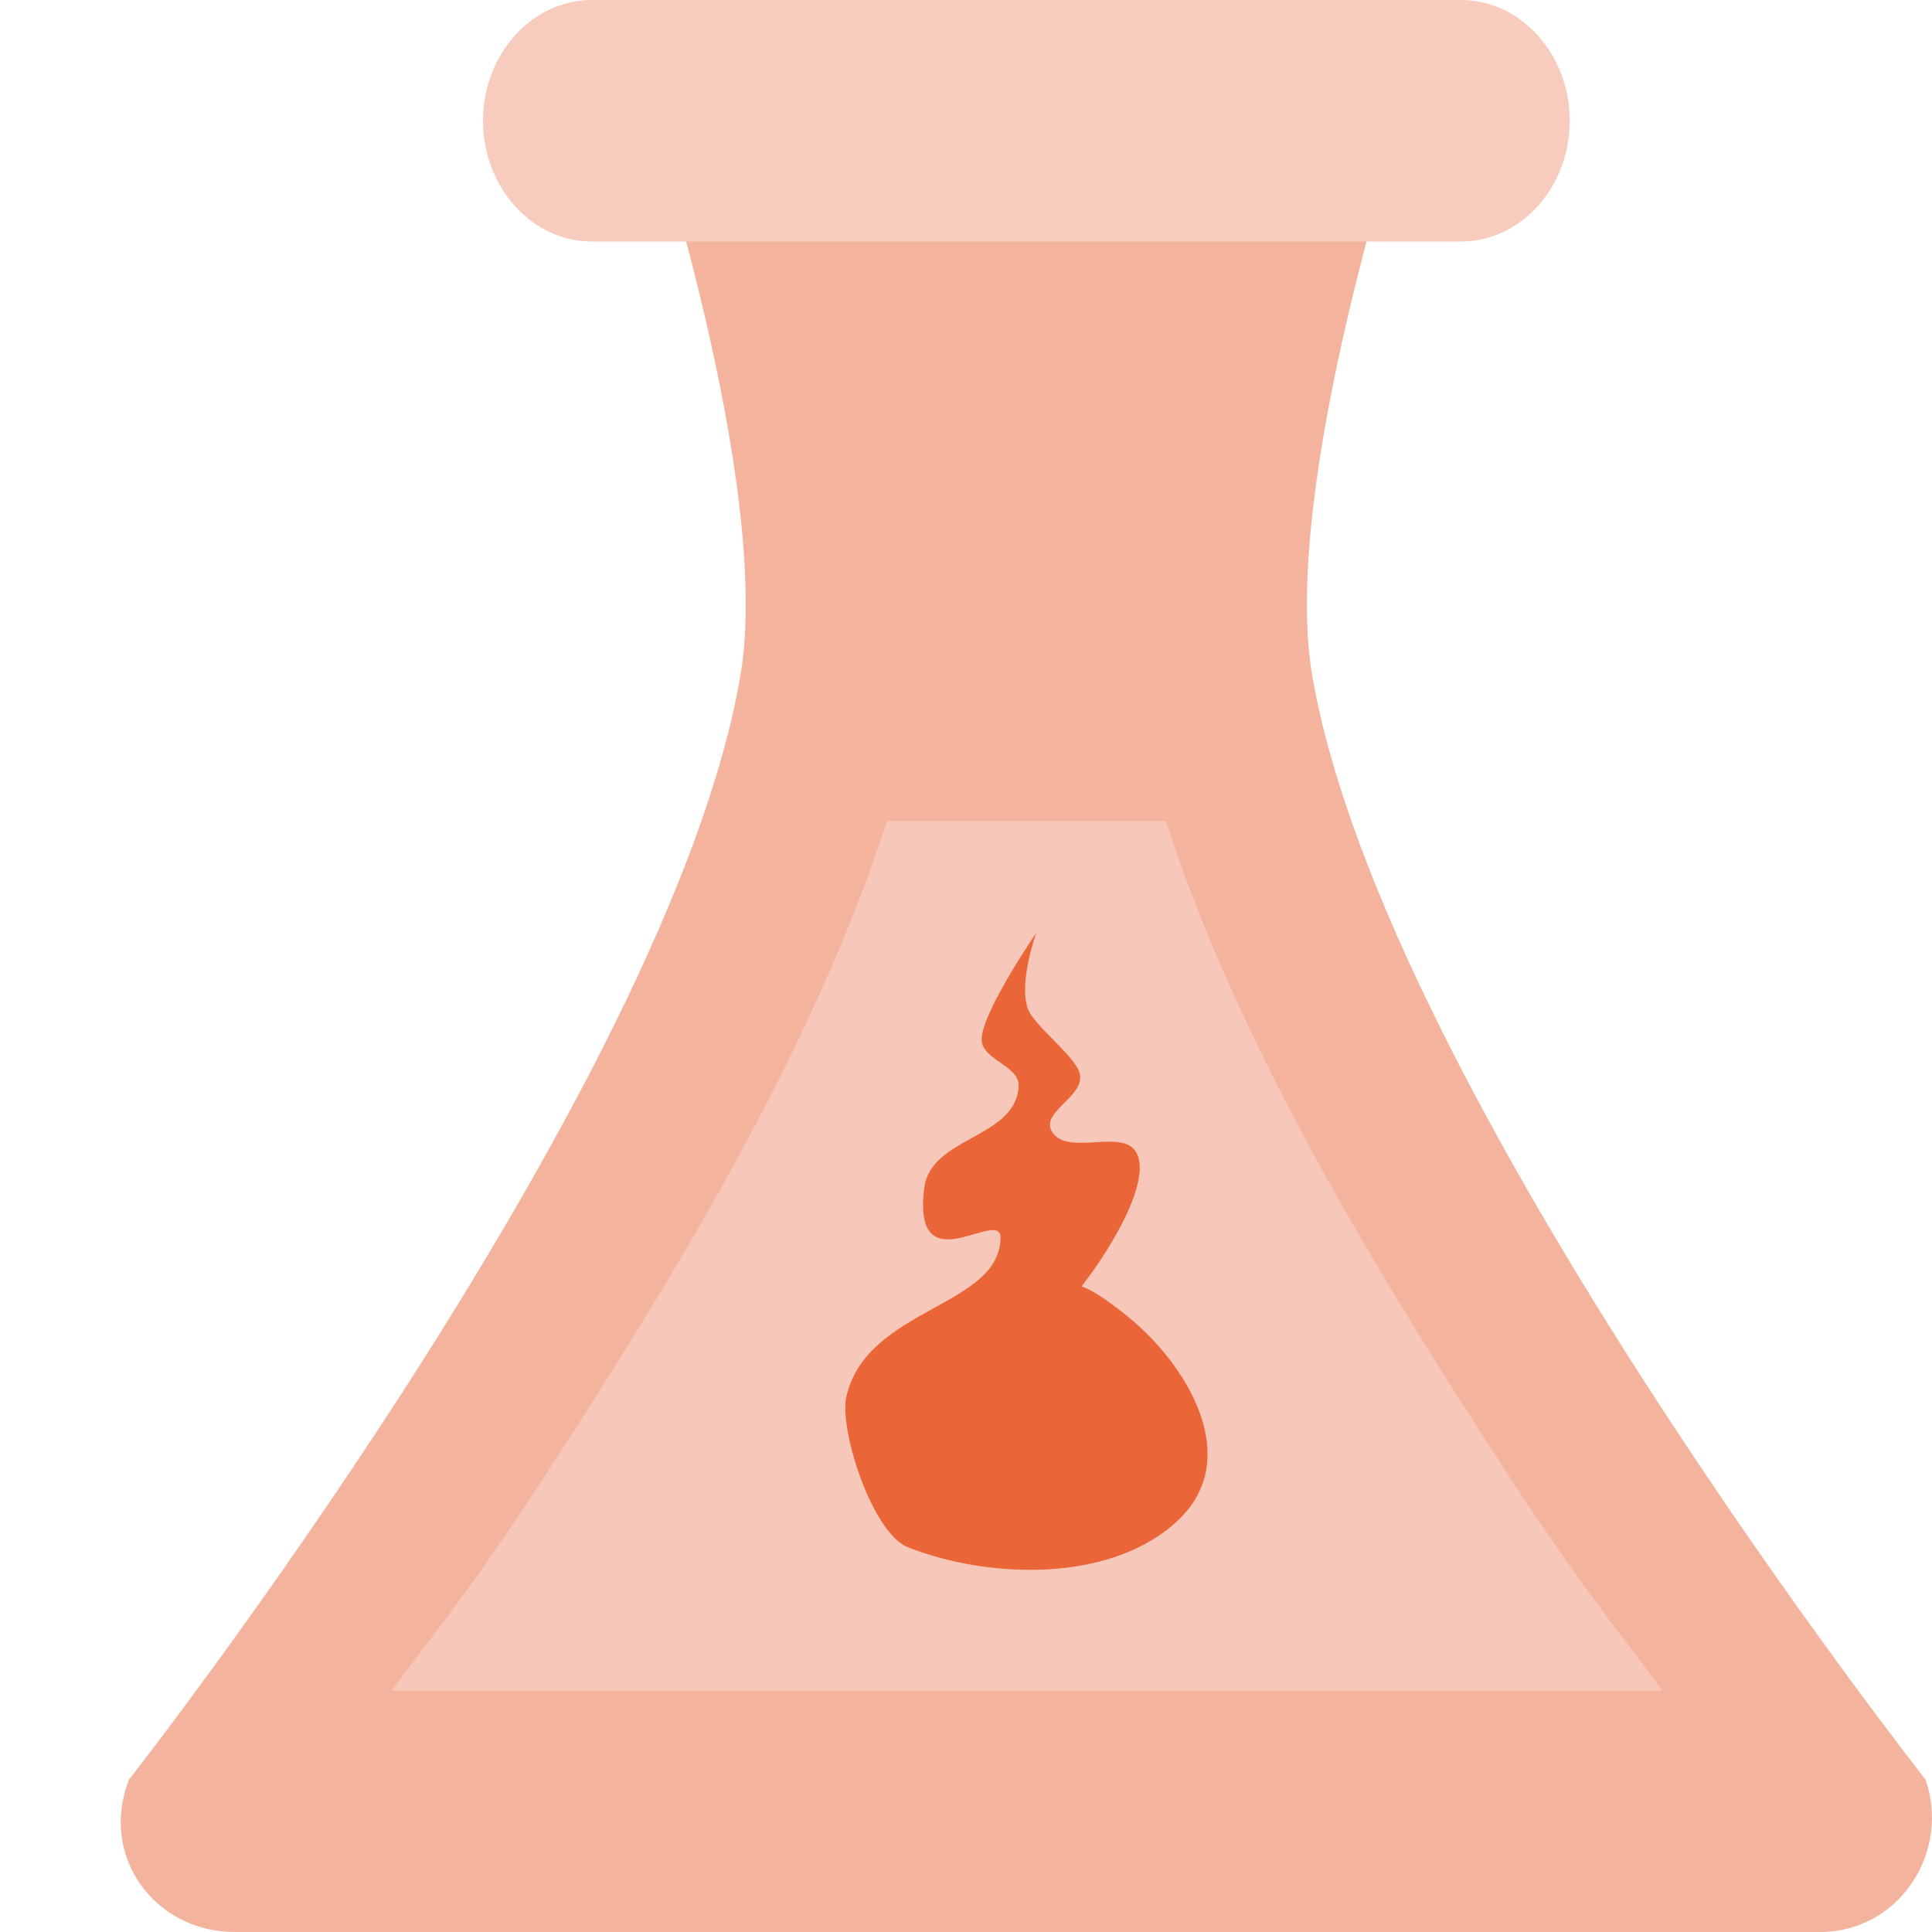 <svg xmlns="http://www.w3.org/2000/svg" width="16" height="16" version="1">
 <path style="fill:#f4b39d" d="M 10.868,5.6 C 10.595,4.016 11.658,0.842 11.658,0.842 h -6.316 c 0,0 1.062,3.174 0.789,4.758 C 5.54,9.041 1.069,14.737 1.069,14.737 0.819,15.368 1.278,16 1.944,16 H 15.071 c 0.667,0 1.083,-0.674 0.875,-1.263 0,0 -4.483,-5.694 -5.078,-9.137 z"/>
 <path style="fill:#f7cbbd" d="M 12.1,2 H 4.9 C 4.405,2 4,1.55 4,1 4,0.45 4.405,0 4.9,0 H 12.1 C 12.595,0 13,0.45 13,1 13,1.55 12.595,2 12.1,2 Z"/>
 <path style="fill:#f7c8b9" d="M 7.346,6.8 C 6.761,8.605 5.695,10.387 4.701,11.932 3.95,13.102 3.696,13.392 3.244,14 H 13.768 C 13.315,13.392 13.061,13.103 12.308,11.934 11.311,10.388 10.241,8.606 9.655,6.8 Z"/>
 <path style="fill:#ea6639" d="M 8.286,10.251 C 8.289,9.991 7.553,10.66 7.654,9.839 7.707,9.413 8.406,9.43 8.436,9.002 8.449,8.817 8.115,8.78 8.13,8.595 8.15,8.353 8.582,7.726 8.582,7.726 c 0,0 -0.144,0.395 -0.073,0.619 C 8.556,8.493 8.902,8.739 8.941,8.889 8.991,9.082 8.608,9.207 8.714,9.375 8.844,9.581 9.314,9.333 9.416,9.555 9.596,9.946 8.638,11.088 8.86,10.72 c 0,0 -0.066,-0.259 0.48,0.183 0.482,0.39 0.96,1.161 0.424,1.68 -0.536,0.518 -1.546,0.504 -2.245,0.231 C 7.222,12.696 6.945,11.832 7.01,11.561 7.187,10.824 8.279,10.826 8.286,10.251 Z"/>
</svg>
